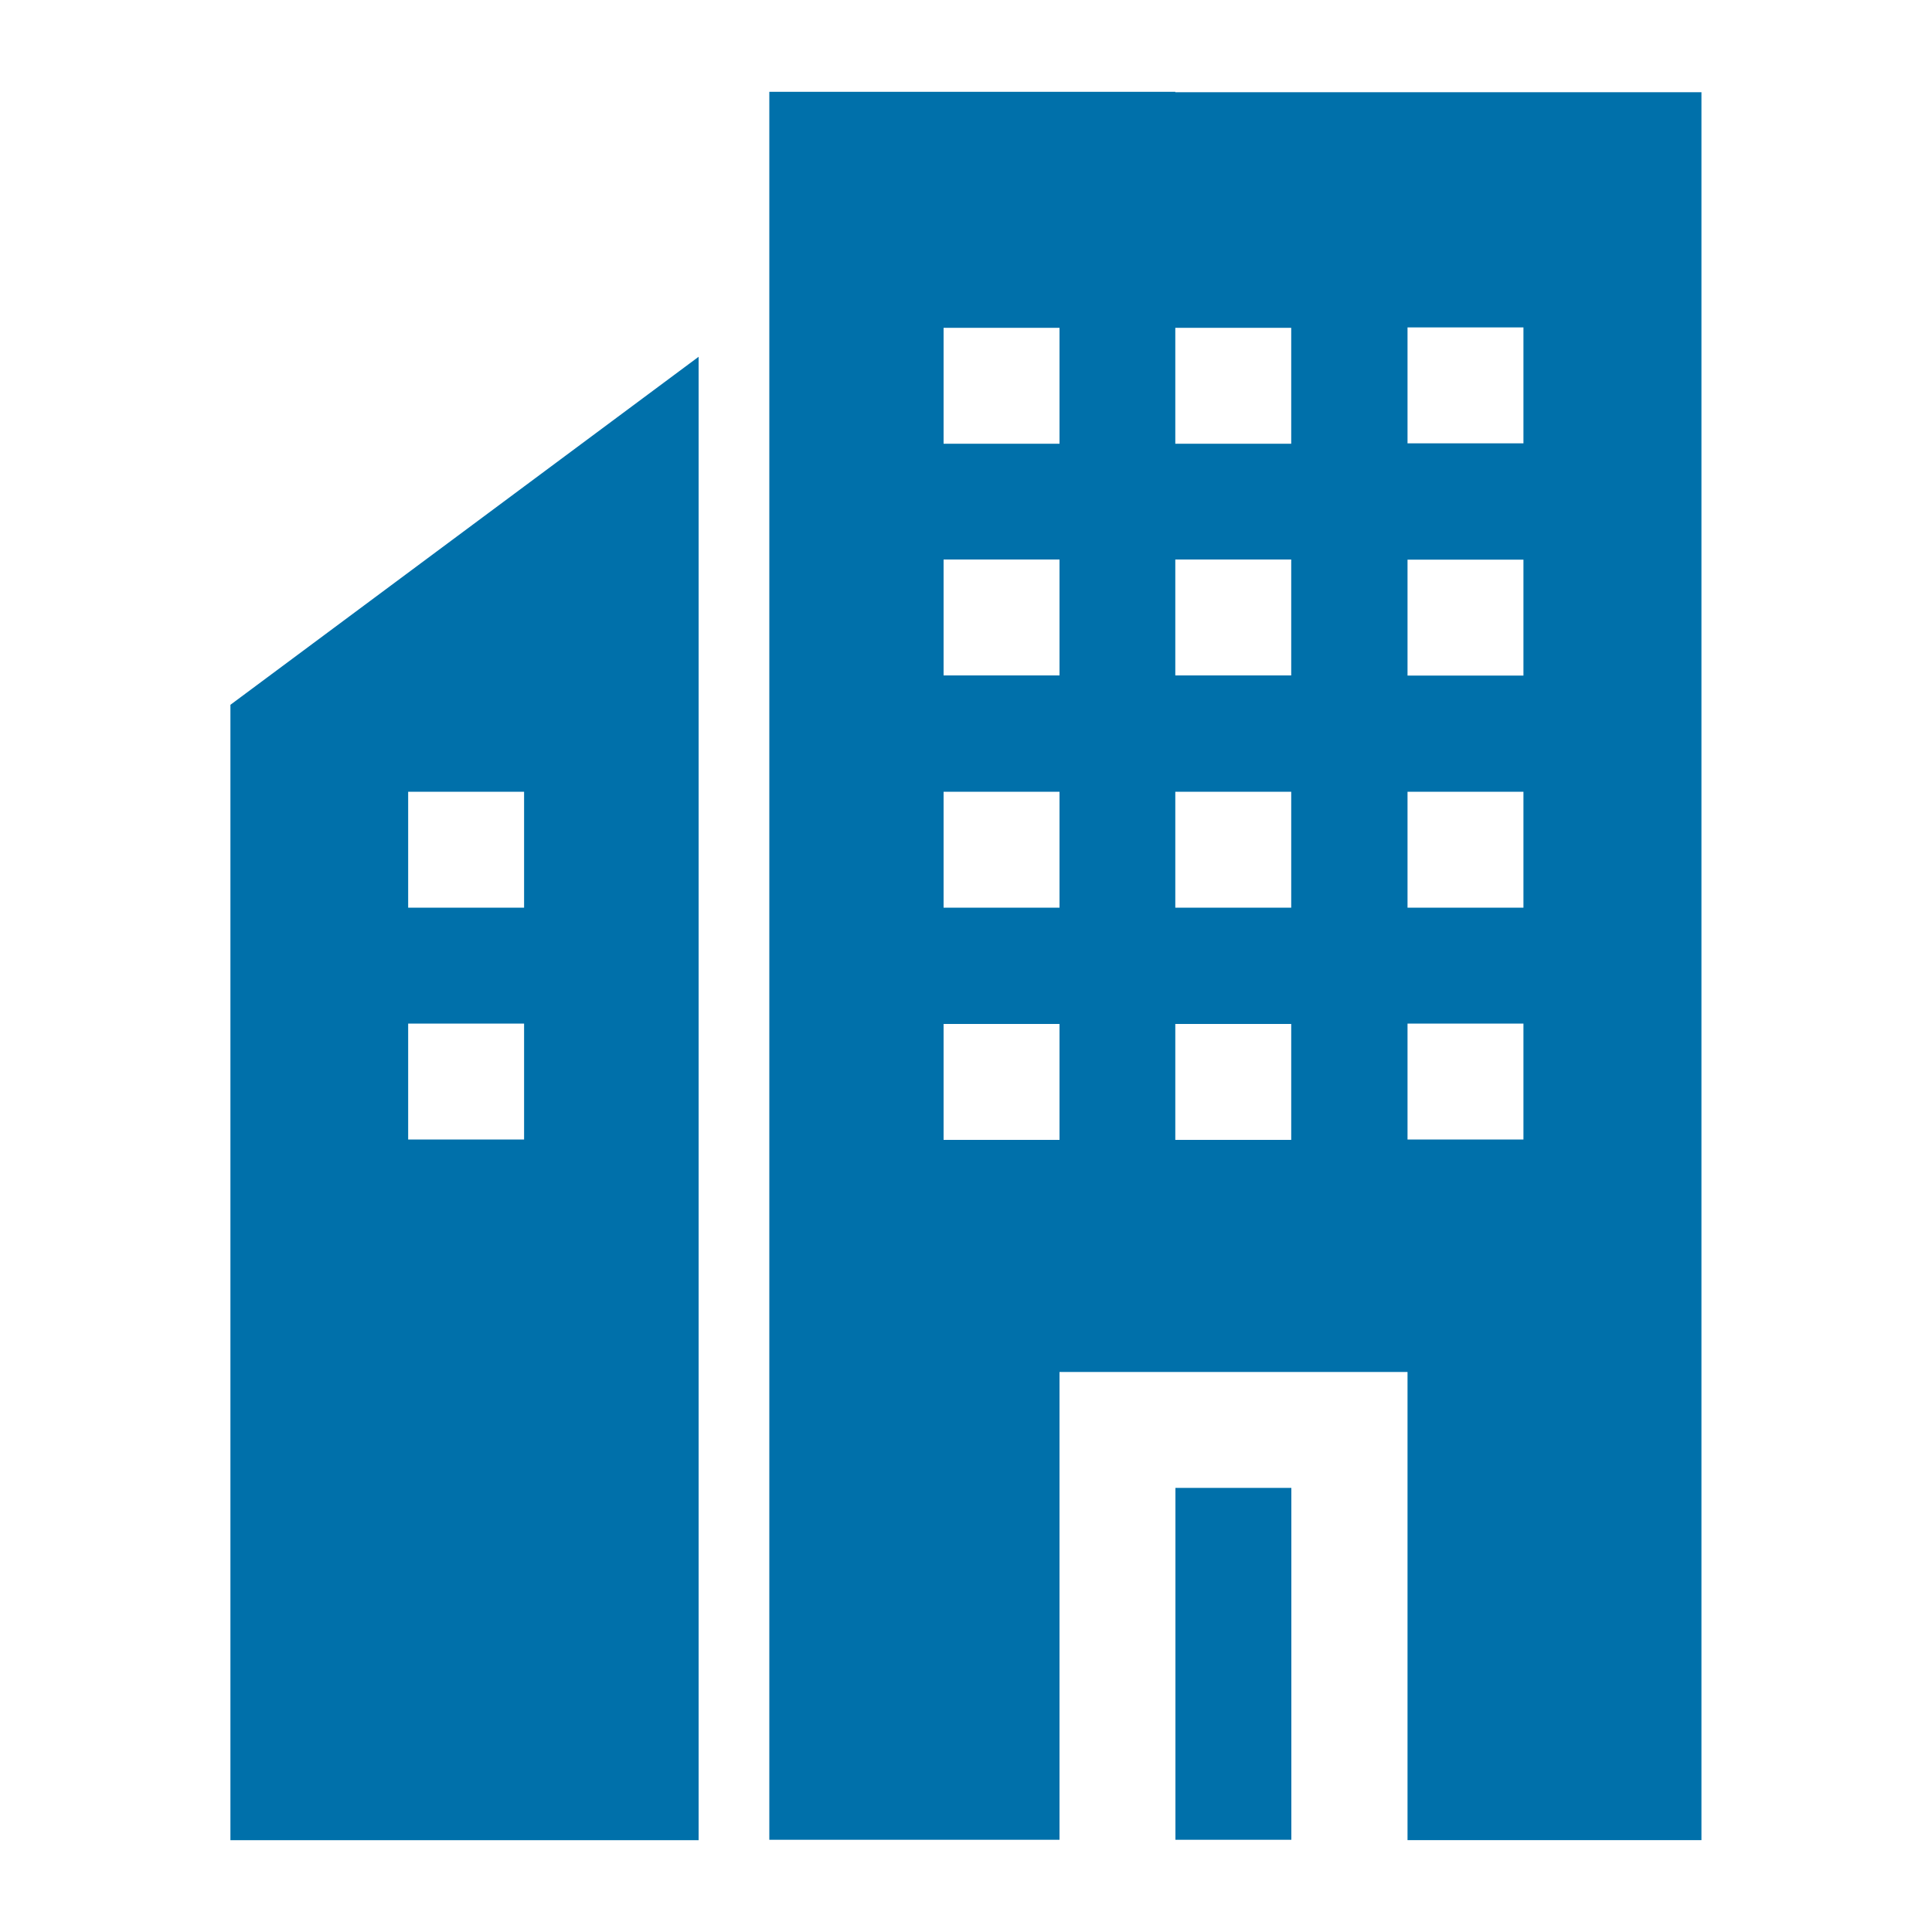 <?xml version="1.0" encoding="utf-8"?>
<!-- Generator: Adobe Illustrator 27.1.1, SVG Export Plug-In . SVG Version: 6.00 Build 0)  -->
<svg version="1.1" id="Layer_1" xmlns="http://www.w3.org/2000/svg" xmlns:xlink="http://www.w3.org/1999/xlink" x="0px" y="0px"
	 viewBox="0 0 150 150" style="enable-background:new 0 0 150 150;" xml:space="preserve">
<style type="text/css">
	.st0{fill:#0070AA;}
</style>
<g>
	<path class="st0" d="M91.26,115.52h9v27.32h-9V115.52z"/>
	<path class="st0" d="M91.26,7.13L91.26,7.13H59.73v135.71h22.53v-36.32h27.02v36.35h22.82v-16.94c0-5.36,0-9.06,0-14.85
		c0-8.47,0-12.5,0-19.52V7.16h-31.82l0,0h-9.03V7.13z M109.28,25.42h9v9h-9V25.42z M109.28,43.45h9v9h-9V43.45z M109.28,61.47h9v9
		h-9V61.47z M109.28,79.47h9v9h-9V79.47z M82.26,88.5h-9v-9h9V88.5z M82.26,70.47h-9v-9h9V70.47z M82.26,52.44h-9v-9h9V52.44z
		 M82.26,34.45h-9v-9h9V34.45z M100.25,88.5h-9v-9h9V88.5z M100.25,70.47h-9v-9h9V70.47z M100.25,52.44h-9v-9h9V52.44z
		 M100.25,34.45h-9v-9h9V34.45z"/>
	<path class="st0" d="M17.89,91.54c0,9.13,0,9.13,0,19.48c0,5.76,0,9.76,0,14.72v17.13h36.35c0-34.6,0-63.61,0-115.17L17.89,54.72
		V91.54z M31.69,61.47h9v9h-9V61.47z M31.69,79.47h9v9h-9V79.47z"/>
</g>
</svg>
